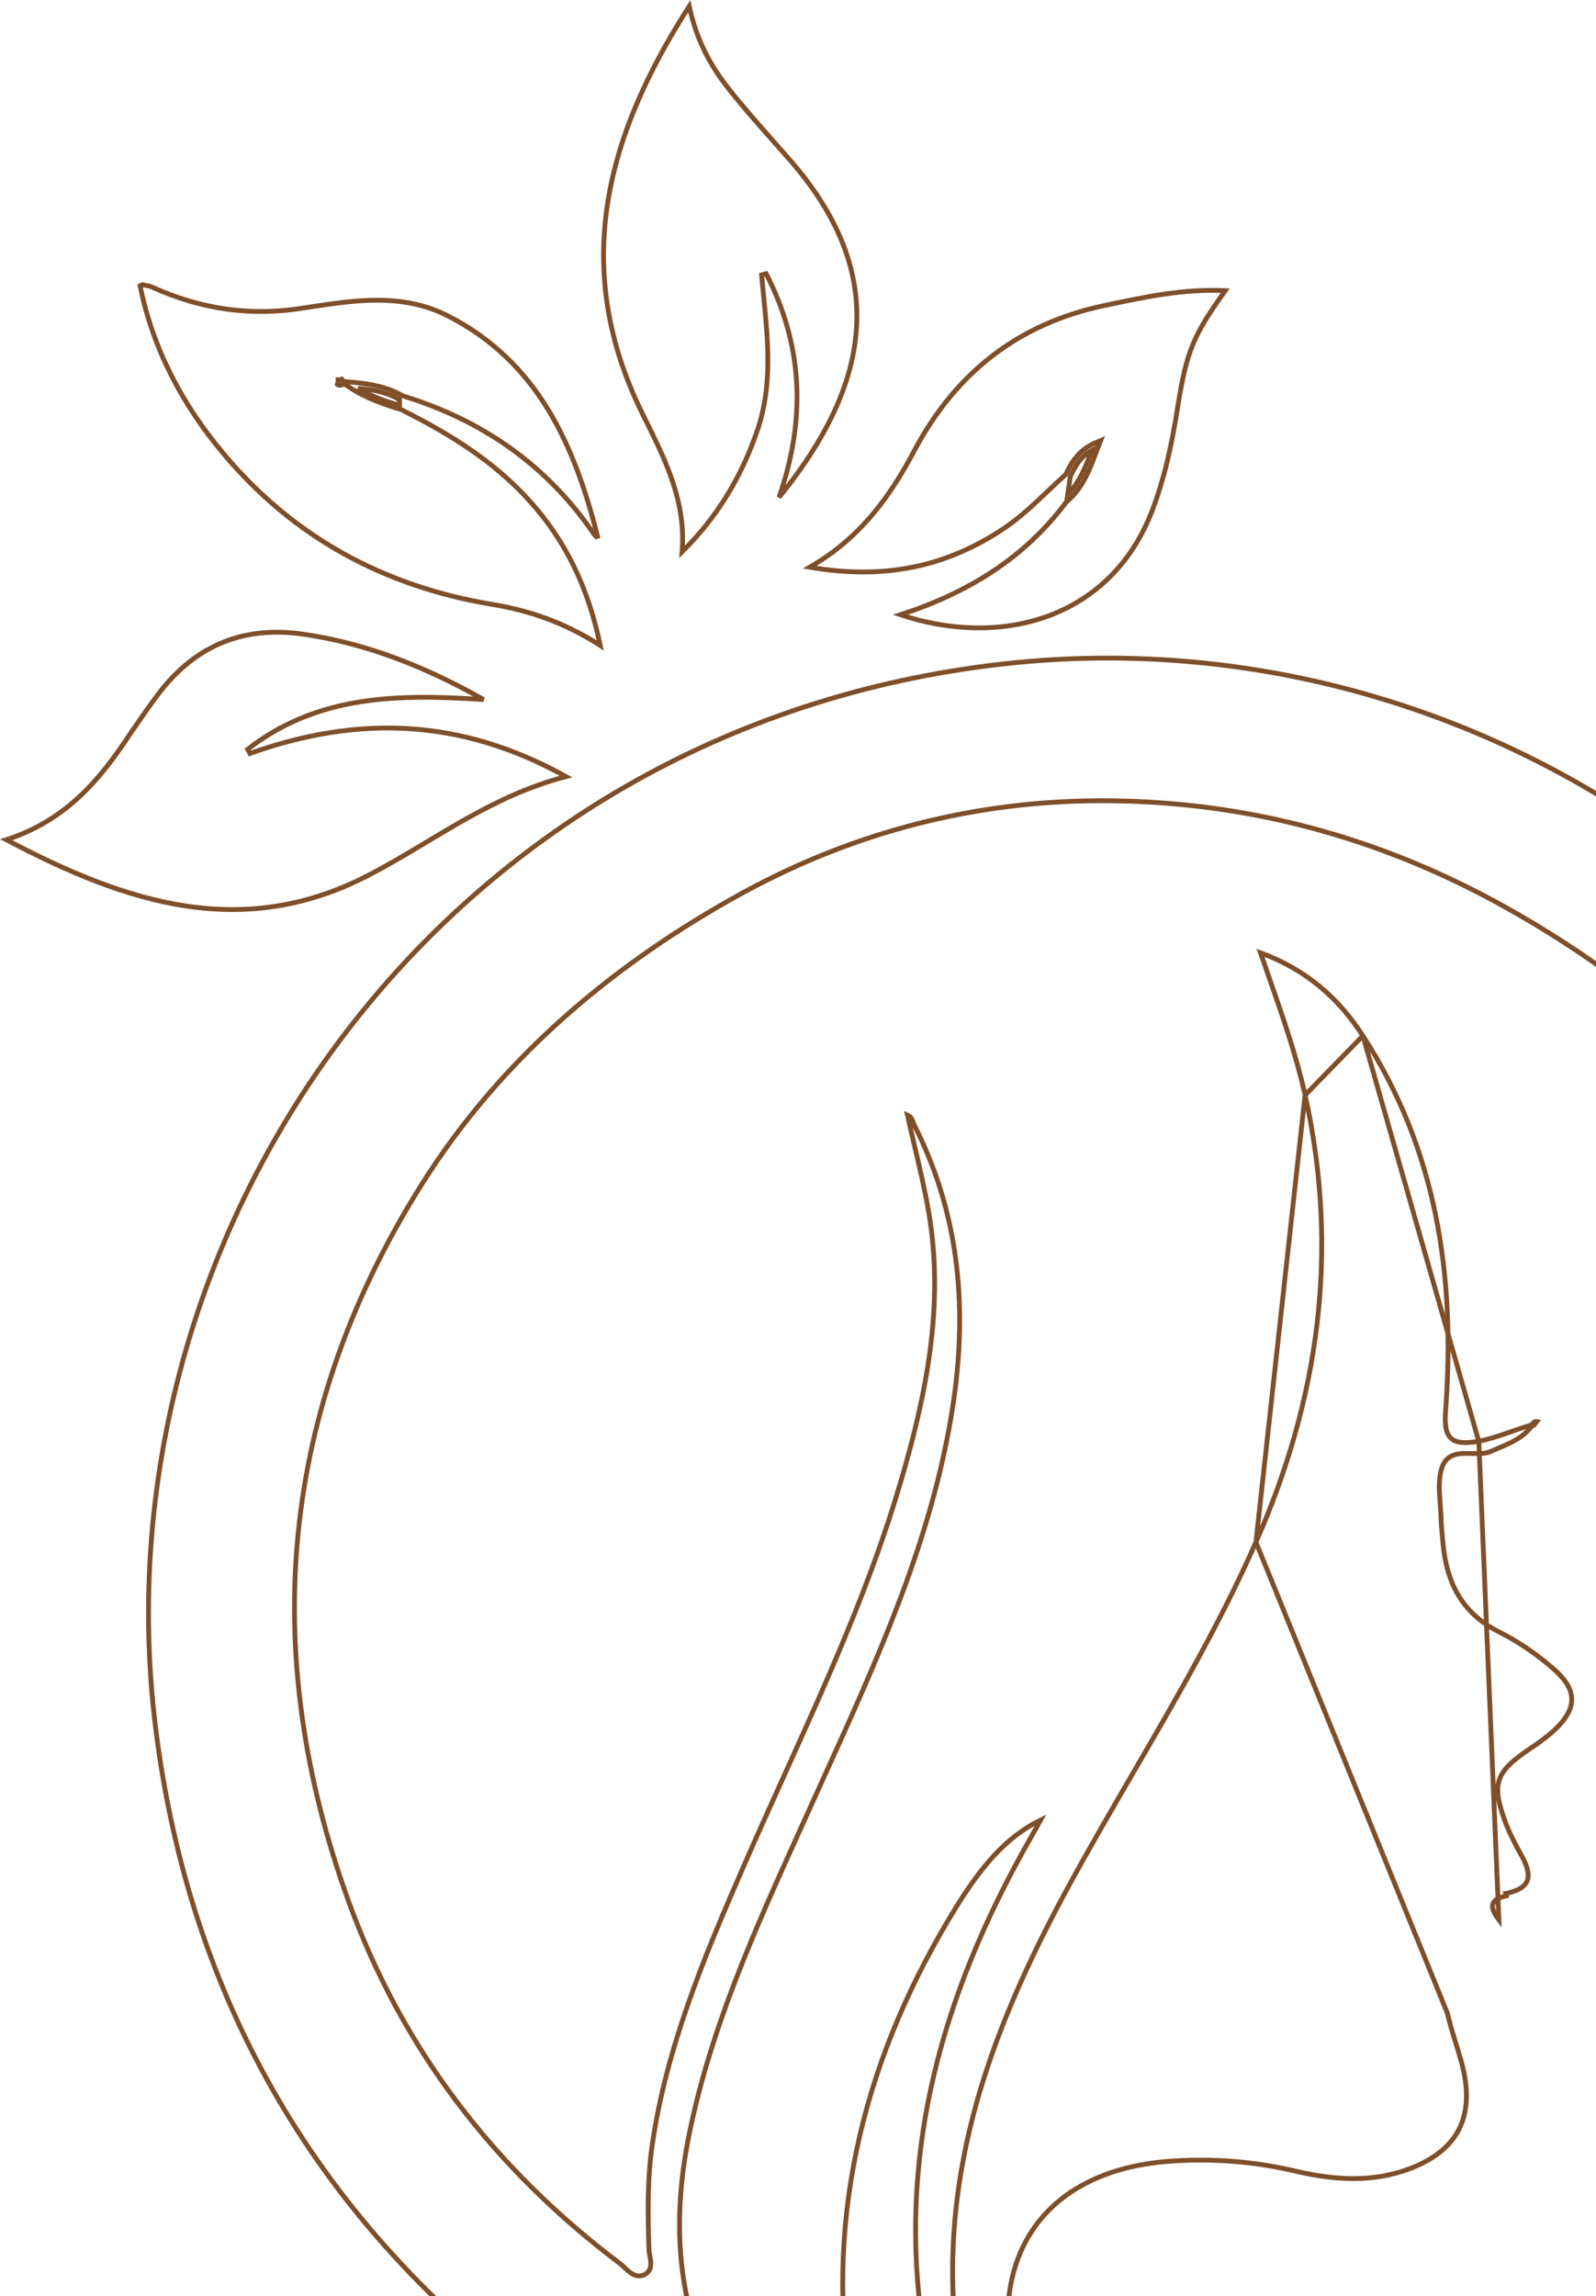 <svg width="331" height="476" viewBox="0 0 331 476" fill="none" xmlns="http://www.w3.org/2000/svg">
<path d="M142.699 443.624L142.699 443.623C147.135 420.854 156.55 400.063 165.966 379.268C166.618 377.828 167.27 376.388 167.921 374.948C168.954 372.657 169.992 370.369 171.03 368.081C181.647 344.685 192.235 321.35 196.855 295.96L196.855 295.959C200.862 274.363 199.794 253.402 189.687 233.395L189.682 233.383L189.677 233.372C189.593 233.184 189.515 232.975 189.443 232.784C189.409 232.693 189.376 232.606 189.345 232.527C189.24 232.26 189.134 232.027 188.995 231.821C188.826 231.57 188.591 231.335 188.2 231.159C188.684 233.355 189.199 235.548 189.714 237.737C190.792 242.32 191.866 246.888 192.637 251.441L192.637 251.441C195.849 270.502 192.157 288.945 186.83 307.084C180.649 328.255 171.619 348.214 162.578 368.197C159.667 374.632 156.754 381.069 153.936 387.55L153.477 387.351L153.936 387.55C145.894 406.026 138.234 424.444 135.289 444.502C134.232 451.677 134.348 458.979 134.584 466.202L134.585 466.21L134.585 466.218C134.585 466.582 134.65 466.992 134.734 467.454C134.744 467.513 134.755 467.573 134.767 467.634C134.839 468.03 134.918 468.459 134.952 468.871C134.992 469.347 134.978 469.854 134.802 470.323C134.62 470.81 134.277 471.222 133.729 471.514C133.187 471.804 132.652 471.874 132.138 471.782C131.636 471.692 131.184 471.453 130.782 471.172C130.381 470.89 130.003 470.546 129.658 470.221C129.589 470.156 129.521 470.091 129.454 470.028C129.184 469.772 128.936 469.536 128.692 469.335C102.609 449.743 83.394 424.799 72.244 394.034L72.244 394.034C53.511 342.145 58.135 291.892 87.664 245.217C104.037 219.316 127.284 199.723 154.183 185.008L154.184 185.007C177.315 172.415 202.347 165.999 228.564 165.999C258.095 165.999 285.967 173.483 311.816 187.851C347.138 207.437 374.411 235.103 391.842 271.796C412.594 315.261 414.374 359.694 396.704 404.586L396.703 404.587C378.919 449.468 346.796 482.694 308.798 510.789C305.866 512.972 303.041 515.291 300.178 517.64C298.791 518.778 297.396 519.923 295.975 521.064C365.394 499.793 433.528 421.784 427.075 323.437C419.172 203.539 314.787 125.698 208.163 137.628L208.107 137.131L208.163 137.628C91.98 150.622 19.323 254.567 32.297 358.395C39.493 415.689 66.734 461.396 112.862 495.658C132.174 509.933 153.262 520.494 176.783 525.282C168.889 518.494 161.137 511.775 154.968 503.463C141.387 485.446 138.539 465.283 142.699 443.624Z" stroke="#7F4F29"/>
<path d="M306.693 298.789L306.701 298.787C308.508 298.425 310.308 297.854 312.086 297.245C312.576 297.078 313.064 296.907 313.549 296.738C314.74 296.322 315.921 295.91 317.104 295.547C317.212 295.654 317.321 295.759 317.426 295.854C317.445 295.872 317.465 295.89 317.485 295.908C315.691 298.121 313.221 299.168 310.634 300.266C310.132 300.479 309.626 300.694 309.119 300.919C308.415 301.232 307.574 301.328 306.635 301.34C306.19 301.346 305.736 301.334 305.272 301.321L305.202 301.319C304.717 301.306 304.222 301.294 303.738 301.305C302.778 301.328 301.801 301.445 300.96 301.881C300.096 302.33 299.423 303.092 299.032 304.301L299.032 304.302C298.47 306.051 298.446 307.962 298.55 309.87C298.589 310.572 298.643 311.266 298.698 311.956C298.794 313.177 298.89 314.383 298.89 315.586L298.89 315.607L298.891 315.628C298.95 316.339 299.01 317.02 299.069 317.7L299.069 317.702L299.069 317.702C299.128 318.383 299.187 319.063 299.246 319.772L299.246 319.775C299.605 323.851 300.566 327.511 302.418 330.643C304.273 333.781 307.008 336.361 310.872 338.296C314.851 340.288 318.601 342.869 322.003 345.806L322.005 345.808C324.741 348.14 325.968 350.263 325.968 352.311C325.968 354.363 324.737 356.516 322.118 358.907C320.594 360.198 319.077 361.366 317.447 362.415L317.437 362.421L317.437 362.422C313.789 364.896 311.654 366.73 310.915 369.08C310.176 371.428 310.872 374.163 312.401 378.285L312.404 378.293L312.407 378.302C313.244 380.337 314.2 382.25 315.272 384.159L315.275 384.164C315.916 385.273 316.398 386.286 316.674 387.199C316.95 388.112 317.011 388.892 316.848 389.552C316.535 390.817 315.314 391.903 312.294 392.543C312.294 392.543 312.294 392.543 312.293 392.543L312.397 393.032C308.968 393.743 308.849 395.401 310.859 398.006L306.693 298.789ZM306.693 298.789L306.685 298.79M306.693 298.789L306.685 298.79M306.685 298.79C305.251 299.029 304.069 299.127 303.112 299.029C302.147 298.931 301.368 298.63 300.801 298.035C300.241 297.446 299.95 296.635 299.821 295.647C299.692 294.66 299.718 293.442 299.837 291.982C301.842 264.462 297.947 238.293 282.652 214.728L282.651 214.728M306.685 298.79L282.651 214.728M282.651 214.728C277.669 207.016 271.055 201.073 261.416 197.514C261.949 199.055 262.481 200.577 263.008 202.085C265.99 210.619 268.814 218.699 270.67 227.018L270.671 227.019M282.651 214.728L270.671 227.019M270.671 227.019C277.791 259.107 273.634 289.886 260.471 319.695M270.671 227.019L260.471 319.695M260.471 319.695C253.16 336.306 244.064 351.945 234.976 367.568C230.381 375.467 225.789 383.362 221.431 391.376C207.376 417.28 196.781 444.068 197.606 474.254L197.606 474.255C197.841 483.462 198.902 492.659 201.255 501.614L201.257 501.623L201.259 501.633C201.304 501.835 201.405 502.06 201.536 502.335C201.549 502.361 201.561 502.387 201.574 502.414C201.688 502.651 201.822 502.929 201.901 503.199C201.992 503.505 202.039 503.891 201.849 504.265C201.662 504.634 201.301 504.88 200.834 505.049C200.403 505.227 199.993 505.268 199.61 505.171C199.228 505.074 198.927 504.853 198.69 504.597C198.264 504.137 197.973 503.48 197.754 502.984C197.741 502.954 197.728 502.925 197.715 502.896C193.667 494.31 191.528 485.254 190.578 475.977L190.578 475.976C187.135 441.738 196.873 410.608 213.581 381.298L213.581 381.298C214.311 380.018 215.039 378.742 215.821 377.304C209.794 380.281 204.612 385.197 198.477 395.072C179.61 425.539 171.015 458.46 176.316 494.089C180.773 524.044 202.331 543.178 232.497 545.294L232.502 545.294C237.542 545.698 242.581 545.583 247.65 545.467C248.495 545.448 249.341 545.428 250.189 545.411L250.199 545.411C250.419 545.411 250.665 545.419 250.899 545.427C251.065 545.432 251.224 545.437 251.364 545.439C251.737 545.445 252.069 545.433 252.366 545.376C252.658 545.32 252.9 545.223 253.101 545.067C253.204 544.987 253.304 544.886 253.397 544.755C240.096 539.577 229.841 531.956 222.527 522.141C215.118 512.199 210.747 500.031 209.261 485.926C208.067 474.863 210.691 465.832 216.449 459.341C222.203 452.855 231.029 448.968 242.118 448.072L242.119 448.072C251.275 447.358 260.314 448.072 269.232 450.216C276.986 451.98 284.68 452.436 292.238 449.642C297.364 447.717 300.762 444.972 302.566 441.445C304.37 437.916 304.621 433.521 303.28 428.208C302.868 426.608 302.388 425.053 301.905 423.491C301.839 423.276 301.772 423.06 301.705 422.843C301.158 421.066 300.621 419.274 300.202 417.418L260.471 319.695Z" stroke="#7F4F29"/>
<path d="M69.94 79.679C69.962 79.692 70.027 79.722 70.117 79.722L70.117 79.222L70.117 78.722C70.467 78.722 70.633 78.72 70.905 78.629L71.191 79.092L72.522 79.197C77.022 79.553 80.407 80.267 83.561 82.076C99.954 87.084 113.395 96.38 123.15 110.676L123.15 110.676L123.153 110.681C123.346 110.97 123.651 111.257 124.027 111.561C124.028 111.562 124.029 111.562 124.029 111.563C119.18 92.379 111.677 75.066 92.831 65.457C83.448 60.703 73.62 62.213 63.807 63.721C63.532 63.763 63.257 63.806 62.982 63.848C52.002 65.64 41.616 64.084 31.599 59.546L31.59 59.542L31.581 59.538C31.287 59.39 30.984 59.312 30.628 59.24C30.547 59.224 30.462 59.208 30.373 59.191C30.122 59.144 29.842 59.091 29.552 59.015C29.527 59.025 29.496 59.039 29.455 59.057C29.358 59.101 29.231 59.163 29.059 59.249C31.683 72.264 37.755 83.789 46.26 93.94L46.26 93.94C60.841 111.368 79.532 121.496 101.889 125.267C109.646 126.524 116.976 128.987 124.492 133.805C121.966 121.759 117.326 112.134 109.832 103.833L109.831 103.832C102.335 95.504 93.072 89.857 83.174 84.898C83.097 84.874 83.019 84.85 82.942 84.826C79.596 83.787 76.07 82.692 72.204 80.111L71.339 79.534C71.213 79.652 71.011 79.806 70.698 79.835C70.593 79.87 70.484 79.881 70.374 79.868C70.23 79.851 70.12 79.795 70.052 79.754C70.018 79.734 69.988 79.713 69.97 79.7C69.952 79.688 69.945 79.683 69.94 79.679ZM69.94 79.679C69.931 79.674 69.929 79.672 69.936 79.677C69.937 79.677 69.938 79.678 69.94 79.679ZM29.611 58.993C29.612 58.993 29.613 58.993 29.613 58.993L29.611 58.993Z" stroke="#7F4F29"/>
<path d="M27.019 152.093C20.806 161.542 13.752 170.075 1.301 174.081C26.427 187.342 50.51 195.103 76.864 181.212L76.865 181.211C80.787 179.161 84.561 176.901 88.372 174.617C91.059 173.008 93.765 171.387 96.555 169.821C102.934 166.238 109.672 162.991 117.38 160.987C95.325 148.757 74.056 148.313 51.841 156.192L51.367 155.326C66.168 143.835 83.166 143.943 100.283 145.017C88.469 138.349 76.123 133.367 62.837 131.466L62.836 131.466C56.353 130.53 50.566 131.235 45.461 133.486C40.354 135.738 35.898 139.551 32.097 144.88L32.097 144.88L32.09 144.889C30.837 146.562 29.646 148.291 28.466 150.004C27.983 150.704 27.502 151.403 27.019 152.093Z" stroke="#7F4F29"/>
<path d="M158.889 56.731C166.574 71.669 167.187 86.934 161.567 103.093C172.215 90.027 177.361 78.002 177.692 66.685C178.042 54.741 173.032 43.492 163.274 32.543L163.271 32.539C162.241 31.36 161.202 30.187 160.162 29.012C157.034 25.479 153.893 21.933 150.957 18.19C147.224 13.433 144.449 8.236 142.945 1.299C125.395 28.58 118.507 55.673 133.116 85.515C133.363 86.016 133.611 86.517 133.86 87.019C138.05 95.478 142.311 104.077 141.464 114.387C148.903 107.071 153.996 98.464 157.26 88.659C160.178 79.587 159.285 70.61 158.373 61.45C158.226 59.973 158.079 58.492 157.947 57.004L158.889 56.731Z" stroke="#7F4F29"/>
<path d="M221.124 104.084C212.474 115.725 200.716 122.897 186.751 127.441C196.988 130.855 207.575 131.109 216.724 127.938C226.284 124.625 234.303 117.565 238.742 106.393C241.56 99.221 243.09 91.802 244.27 84.237L244.271 84.236C245.218 78.308 246.053 74.556 247.542 71.063C248.952 67.753 250.939 64.698 254.115 60.251C245.511 59.85 237.597 61.528 229.739 63.193C229.461 63.252 229.183 63.311 228.905 63.37C211.201 67.127 198.314 77.213 189.748 93.194C184.712 102.707 178.652 111.395 167.942 117.584C183.303 120.239 196.24 117.569 208.302 109.478C211.556 107.278 214.396 104.585 217.268 101.862C218.512 100.682 219.763 99.496 221.055 98.343C222.263 95.598 223.988 93.144 227.187 91.788L228.277 91.327L227.848 92.43C227.667 92.896 227.489 93.366 227.311 93.836C225.893 97.582 224.462 101.362 221.124 104.084Z" stroke="#7F4F29"/>
<path d="M221.607 101.321L221.446 102.447C223.859 100.041 225.057 96.954 226.312 93.721C226.361 93.596 226.409 93.471 226.458 93.345C224.264 94.55 222.95 96.519 221.953 98.897L221.607 101.321Z" stroke="#7F4F29"/>
<path d="M82.858 82.833L82.858 82.83C80.371 81.445 77.773 80.758 74.292 80.518C77.299 82.337 80.104 83.239 82.858 84.013L82.858 84.011L82.858 84.007L82.858 84.003L82.858 83.999L82.858 83.994L82.858 83.99L82.858 83.986L82.858 83.982L82.858 83.978L82.858 83.973L82.858 83.969L82.858 83.965L82.858 83.961L82.858 83.957L82.858 83.952L82.858 83.948L82.858 83.944L82.858 83.94L82.858 83.936L82.858 83.931L82.858 83.927L82.858 83.923L82.858 83.919L82.858 83.915L82.858 83.91L82.858 83.906L82.858 83.902L82.858 83.898L82.858 83.894L82.858 83.89L82.858 83.885L82.858 83.881L82.858 83.877L82.858 83.873L82.858 83.869L82.858 83.865L82.858 83.861L82.858 83.857L82.858 83.852L82.858 83.848L82.858 83.844L82.858 83.84L82.858 83.836L82.858 83.832L82.858 83.828L82.858 83.824L82.858 83.82L82.858 83.815L82.858 83.811L82.858 83.807L82.858 83.803L82.858 83.799L82.858 83.795L82.858 83.791L82.858 83.787L82.858 83.783L82.858 83.778L82.858 83.774L82.858 83.77L82.858 83.766L82.858 83.762L82.858 83.758L82.858 83.754L82.858 83.75L82.858 83.746L82.858 83.742L82.858 83.738L82.858 83.734L82.858 83.73L82.858 83.726L82.858 83.722L82.858 83.718L82.858 83.713L82.858 83.709L82.858 83.705L82.858 83.701L82.858 83.697L82.858 83.693L82.858 83.689L82.858 83.685L82.858 83.681L82.858 83.677L82.858 83.673L82.858 83.669L82.858 83.665L82.858 83.661L82.858 83.657L82.858 83.653L82.858 83.649L82.858 83.645L82.858 83.641L82.858 83.637L82.858 83.633L82.858 83.629L82.858 83.625L82.858 83.621L82.858 83.617L82.858 83.613L82.858 83.609L82.858 83.605L82.858 83.601L82.858 83.597L82.858 83.593L82.858 83.589L82.858 83.585L82.858 83.581L82.858 83.577L82.858 83.573L82.858 83.569L82.858 83.565L82.858 83.561L82.858 83.557L82.858 83.553L82.858 83.549L82.858 83.545L82.858 83.541L82.858 83.537L82.858 83.533L82.858 83.529L82.858 83.525L82.858 83.521L82.858 83.517L82.858 83.513L82.858 83.509L82.858 83.505L82.858 83.501L82.858 83.497L82.858 83.493L82.858 83.489L82.858 83.485L82.858 83.481L82.858 83.477L82.858 83.473L82.858 83.469L82.858 83.465L82.858 83.461L82.858 83.457L82.858 83.453L82.858 83.449L82.858 83.445L82.858 83.442L82.858 83.438L82.858 83.434L82.858 83.43L82.858 83.426L82.858 83.422L82.858 83.418L82.858 83.414L82.858 83.41L82.858 83.406L82.858 83.402L82.858 83.398L82.858 83.394L82.858 83.39L82.858 83.386L82.858 83.382L82.858 83.378L82.858 83.374L82.858 83.37L82.858 83.367L82.858 83.362L82.858 83.359L82.858 83.355L82.858 83.351L82.858 83.347L82.858 83.343L82.858 83.339L82.858 83.335L82.858 83.331L82.858 83.327L82.858 83.323L82.858 83.319L82.858 83.315L82.858 83.311L82.858 83.307L82.858 83.303L82.858 83.299L82.858 83.296L82.858 83.292L82.858 83.288L82.858 83.284L82.858 83.28L82.858 83.276L82.858 83.272L82.858 83.268L82.858 83.264L82.858 83.26L82.858 83.256L82.858 83.252L82.858 83.248L82.858 83.245L82.858 83.24L82.858 83.237L82.858 83.233L82.858 83.229L82.858 83.225L82.858 83.221L82.858 83.217L82.858 83.213L82.858 83.209L82.858 83.205L82.858 83.201L82.858 83.197L82.858 83.193L82.858 83.189L82.858 83.186L82.858 83.182L82.858 83.178L82.858 83.174L82.858 83.17L82.858 83.166L82.858 83.162L82.858 83.158L82.858 83.154L82.858 83.15L82.858 83.146L82.858 83.142L82.858 83.138L82.858 83.134L82.858 83.13L82.858 83.126L82.858 83.123L82.858 83.119L82.858 83.115L82.858 83.111L82.858 83.107L82.858 83.103L82.858 83.099L82.858 83.095L82.858 83.091L82.858 83.087L82.858 83.083L82.858 83.079L82.858 83.075L82.858 83.071L82.858 83.067L82.858 83.063L82.858 83.059L82.858 83.055L82.858 83.052L82.858 83.048L82.858 83.044L82.858 83.04L82.858 83.036L82.858 83.032L82.858 83.028L82.858 83.024L82.858 83.02L82.858 83.016L82.858 83.012L82.858 83.008L82.858 83.004L82.858 83L82.858 82.996L82.858 82.992L82.858 82.988L82.858 82.984L82.858 82.98L82.858 82.977L82.858 82.972L82.858 82.969L82.858 82.965L82.858 82.961L82.858 82.957L82.858 82.953L82.858 82.949L82.858 82.945L82.858 82.941L82.858 82.937L82.858 82.933L82.858 82.929L82.858 82.925L82.858 82.921L82.858 82.917L82.858 82.913L82.858 82.909L82.858 82.905L82.858 82.901L82.858 82.897L82.858 82.893L82.858 82.889L82.858 82.885L82.858 82.881L82.858 82.877L82.858 82.873L82.858 82.869L82.858 82.865L82.858 82.861L82.858 82.857L82.858 82.853L82.858 82.849L82.858 82.845L82.858 82.841L82.858 82.837L82.858 82.833Z" stroke="#7F4F29"/>
<path d="M317.939 295.004C318.047 295.097 318.153 295.195 318.257 295.294C318.338 295.188 318.422 295.081 318.504 294.974L318.506 294.972C318.576 294.882 318.645 294.793 318.713 294.706C318.574 294.676 318.463 294.683 318.371 294.709C318.242 294.745 318.097 294.832 317.939 295.004Z" stroke="#7F4F29"/>
<mask id="path-10-inside-1_18_1484" fill="white">
<path d="M124.724 112.853L125.091 113.22L124.724 112.975L124.724 112.853Z"/>
</mask>
<path d="M124.724 112.853L123.724 112.853L123.724 110.439L125.431 112.146L124.724 112.853ZM125.091 113.22L125.798 112.513L124.536 114.052L125.091 113.22ZM124.724 112.975L124.169 113.807L123.724 113.511L123.724 112.975L124.724 112.975ZM125.431 112.146L125.798 112.513L124.383 113.927L124.017 113.56L125.431 112.146ZM124.536 114.052L124.169 113.807L125.279 112.143L125.645 112.388L124.536 114.052ZM123.724 112.975L123.724 112.853L125.724 112.853L125.724 112.975L123.724 112.975Z" fill="#7F4F29" mask="url(#path-10-inside-1_18_1484)"/>
<mask id="path-12-inside-2_18_1484" fill="white">
<path d="M70.111 79.224C70.229 79.347 70.465 79.469 70.584 79.469C70.702 79.469 70.938 79.347 71.056 79.224C70.702 79.102 70.347 79.224 70.111 79.224Z"/>
</mask>
<path d="M70.111 79.224L69.392 79.92L67.751 78.224L70.111 78.224L70.111 79.224ZM71.056 79.224L71.382 78.279L72.868 78.791L71.775 79.92L71.056 79.224ZM70.829 78.529C70.804 78.503 70.79 78.494 70.793 78.496C70.795 78.498 70.8 78.501 70.806 78.504C70.813 78.507 70.808 78.504 70.789 78.498C70.778 78.494 70.758 78.488 70.729 78.482C70.702 78.477 70.651 78.469 70.584 78.469L70.584 80.469C70.274 80.469 70.007 80.342 69.888 80.281C69.736 80.202 69.549 80.082 69.392 79.92L70.829 78.529ZM70.584 78.469C70.516 78.469 70.465 78.477 70.438 78.482C70.409 78.488 70.389 78.494 70.379 78.498C70.359 78.504 70.354 78.507 70.361 78.504C70.367 78.501 70.372 78.498 70.374 78.497C70.377 78.494 70.363 78.503 70.338 78.529L71.775 79.92C71.618 80.082 71.431 80.202 71.279 80.281C71.16 80.342 70.893 80.469 70.584 80.469L70.584 78.469ZM70.731 80.17C70.748 80.176 70.735 80.165 70.633 80.174C70.576 80.18 70.53 80.187 70.439 80.199C70.368 80.208 70.243 80.224 70.111 80.224L70.111 78.224C70.096 78.224 70.104 78.226 70.177 78.216C70.23 78.209 70.339 78.193 70.446 78.183C70.669 78.162 71.01 78.151 71.382 78.279L70.731 80.17Z" fill="#7F4F29" mask="url(#path-12-inside-2_18_1484)"/>
</svg>
